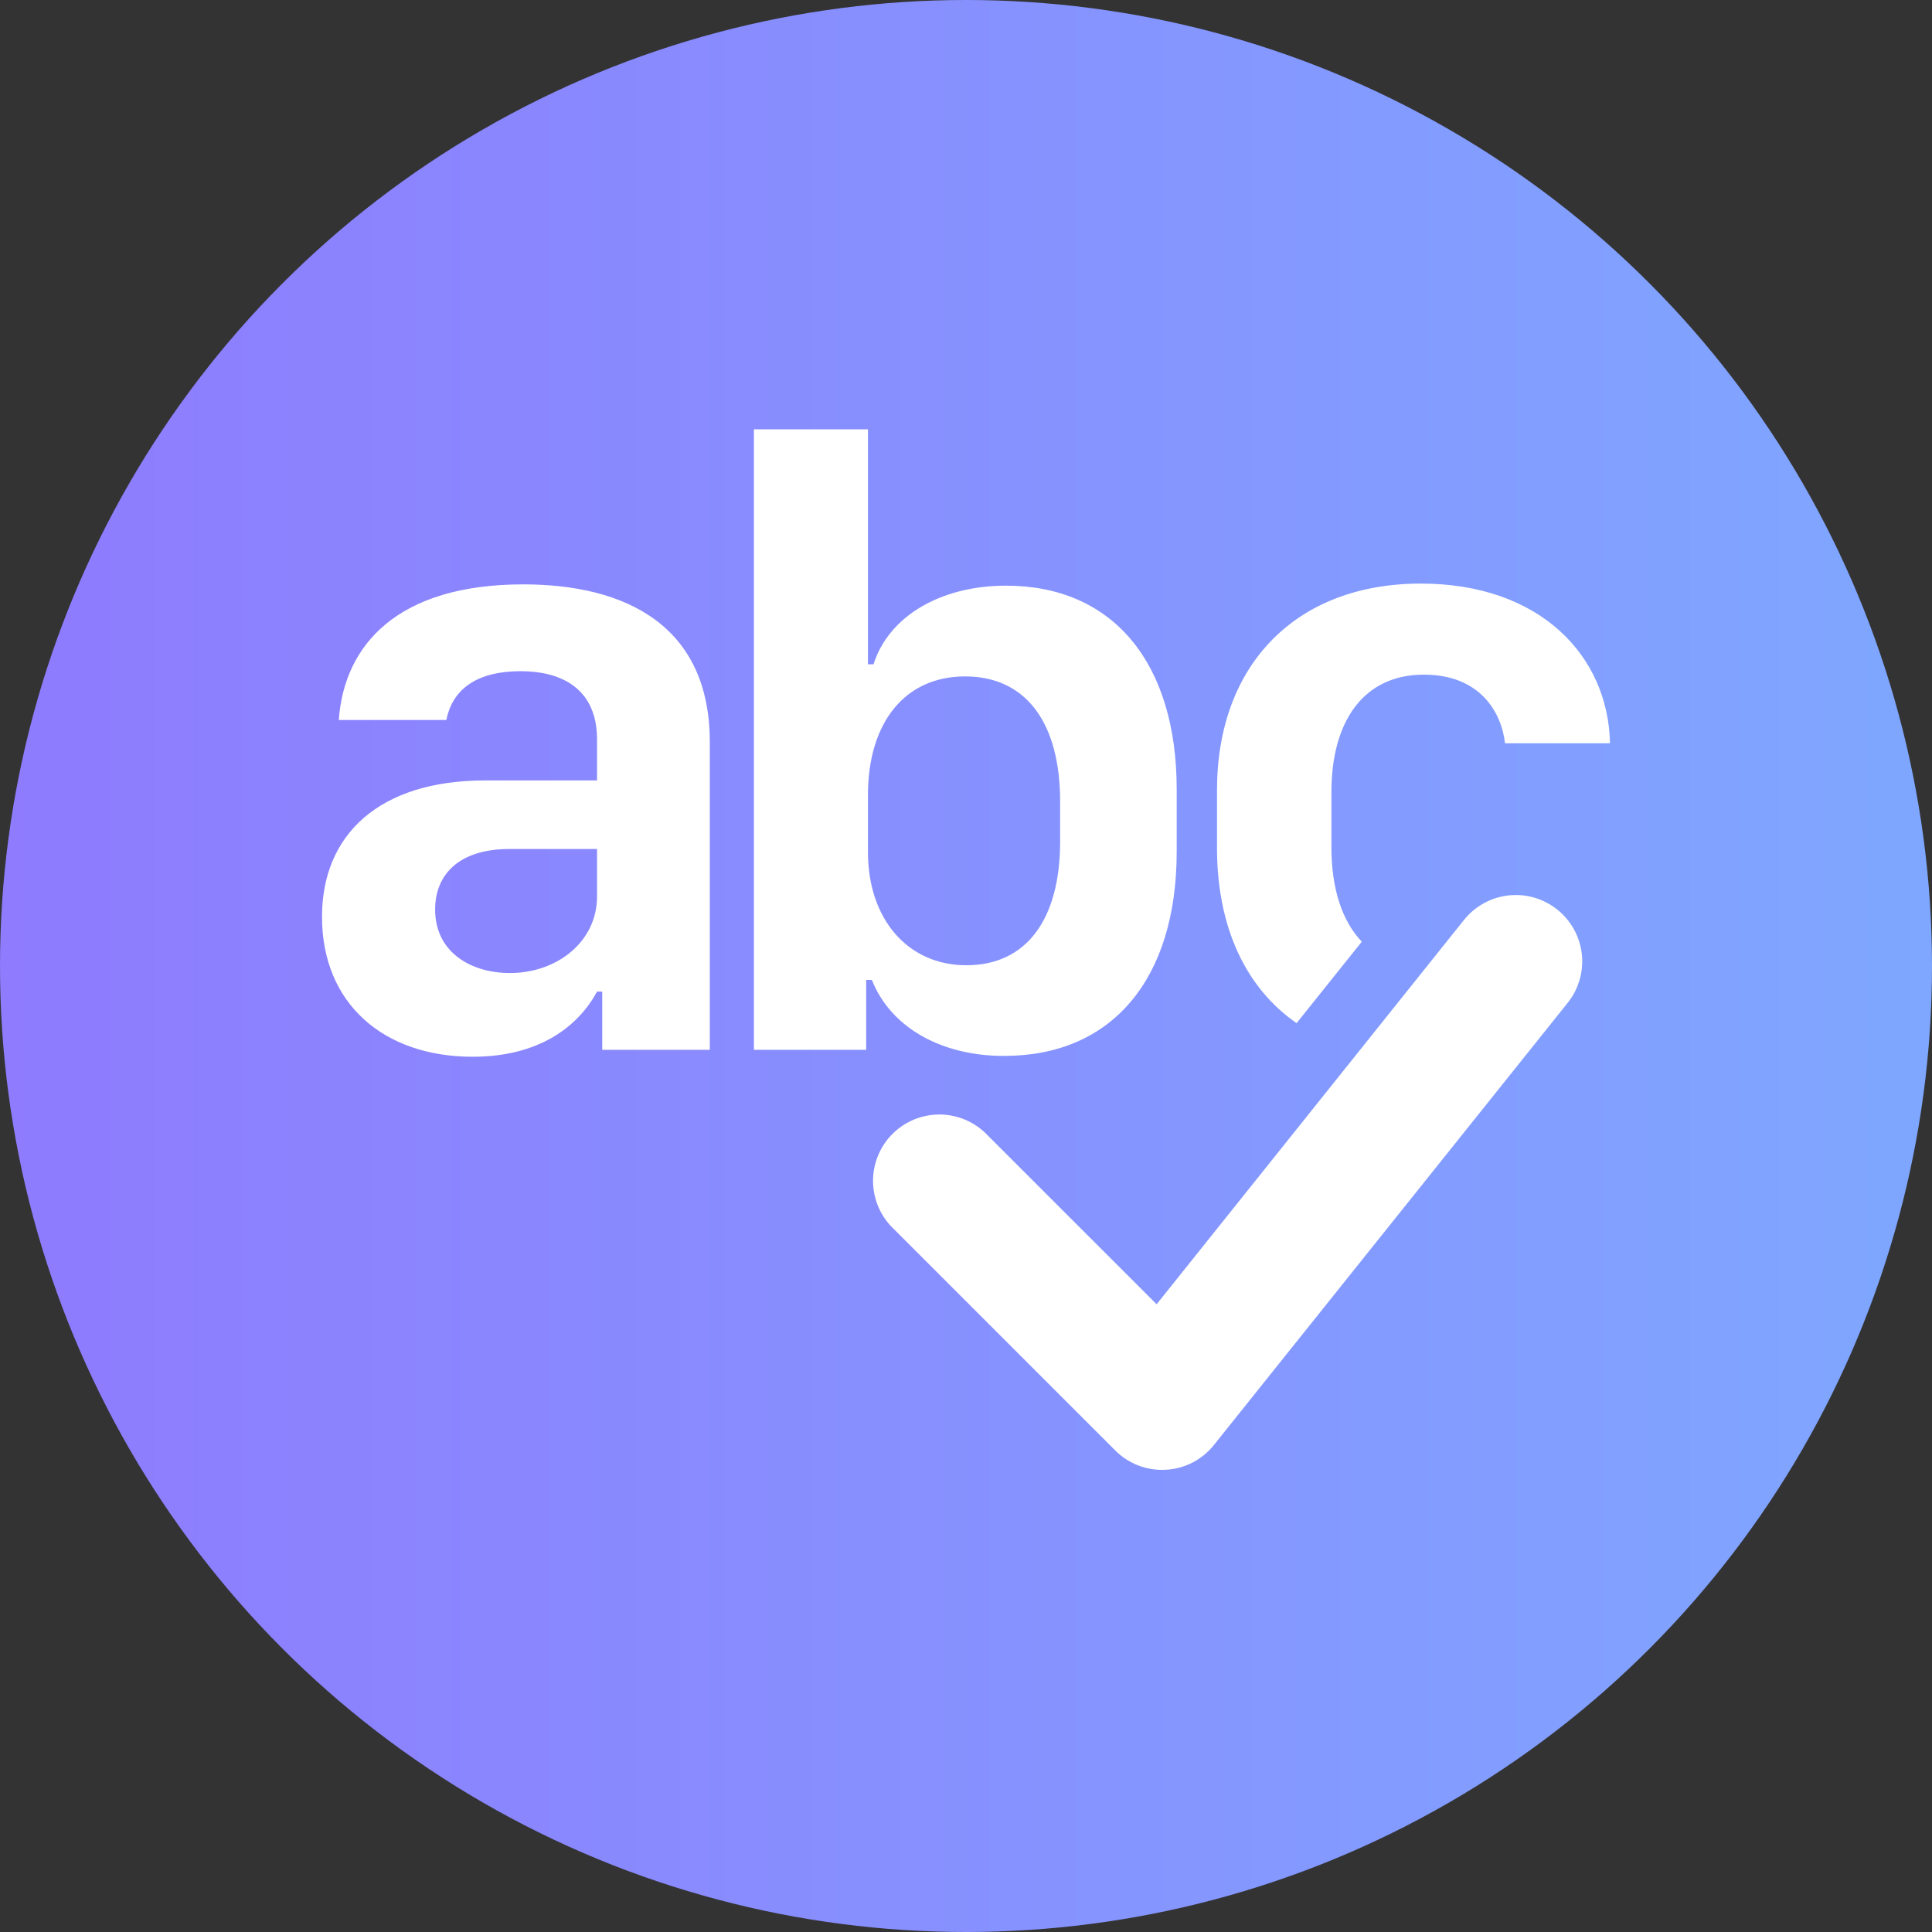 <svg width="36" height="36" viewBox="0 0 36 36" fill="none" xmlns="http://www.w3.org/2000/svg">
<rect x="0" y="0" width="36" height="36" fill="#333333" stroke="none"/>
<circle cx="18" cy="18" r="18" fill="url(#paint0_linear_1077_1359)"/>
<path d="M18.716 19.675C20.72 19.675 21.926 18.243 21.926 15.868V14.711C21.926 12.339 20.728 10.913 18.747 10.913C17.525 10.913 16.559 11.485 16.277 12.378H16.173V8H14.048V19.562H16.14V18.259H16.246C16.592 19.136 17.525 19.676 18.716 19.676V19.675ZM18.007 17.986C16.92 17.986 16.173 17.132 16.173 15.876V14.817C16.173 13.457 16.866 12.604 17.983 12.604C19.11 12.604 19.754 13.457 19.754 14.937V15.679C19.754 17.142 19.118 17.986 18.007 17.986ZM8.808 19.691C10.072 19.691 10.787 19.104 11.125 18.477H11.222V19.562H13.226V13.827C13.226 11.661 11.665 10.889 9.749 10.889C7.409 10.889 6.412 12.016 6.313 13.416H8.317C8.422 12.884 8.833 12.507 9.701 12.507C10.569 12.507 11.125 12.917 11.125 13.777V14.542H9.042C7.063 14.542 6 15.555 6 17.084C6 18.694 7.142 19.691 8.808 19.691ZM9.5 18.131C8.775 18.131 8.108 17.743 8.108 16.948C8.108 16.297 8.551 15.82 9.492 15.82H11.125V16.707C11.125 17.536 10.393 18.131 9.5 18.131ZM24.16 19.065C23.209 18.406 22.677 17.272 22.677 15.797V14.726C22.677 12.386 24.15 10.874 26.475 10.874C28.703 10.874 29.967 12.225 30 13.85H28.044C27.978 13.271 27.578 12.571 26.531 12.571C25.421 12.571 24.809 13.423 24.809 14.759V15.789C24.809 16.56 25.009 17.163 25.375 17.547L24.16 19.065Z" fill="white"/>
<path d="M29.018 16.949C29.145 17.05 29.25 17.176 29.329 17.318C29.407 17.46 29.457 17.617 29.475 17.778C29.493 17.939 29.479 18.103 29.433 18.259C29.388 18.415 29.312 18.561 29.211 18.687L22.619 26.926C22.511 27.062 22.375 27.173 22.22 27.253C22.066 27.332 21.896 27.378 21.723 27.387C21.549 27.397 21.375 27.37 21.213 27.308C21.051 27.245 20.903 27.15 20.781 27.027L16.661 22.907C16.54 22.794 16.442 22.658 16.375 22.506C16.307 22.354 16.271 22.191 16.268 22.025C16.265 21.859 16.296 21.694 16.358 21.54C16.42 21.386 16.512 21.247 16.63 21.129C16.747 21.012 16.887 20.919 17.041 20.857C17.195 20.795 17.36 20.765 17.525 20.767C17.691 20.77 17.855 20.807 18.007 20.874C18.158 20.942 18.295 21.039 18.408 21.16L21.552 24.303L27.279 17.142C27.381 17.015 27.506 16.909 27.649 16.831C27.791 16.752 27.947 16.703 28.109 16.685C28.27 16.667 28.433 16.681 28.59 16.726C28.745 16.772 28.891 16.847 29.018 16.949Z" fill="white"/>
<defs>
<linearGradient id="paint0_linear_1077_1359" x1="0" y1="18" x2="36" y2="18" gradientUnits="userSpaceOnUse">
<stop stop-color="#8E7BFE"/>
<stop offset="1" stop-color="#7FA7FF"/>
</linearGradient>
</defs>
</svg>
